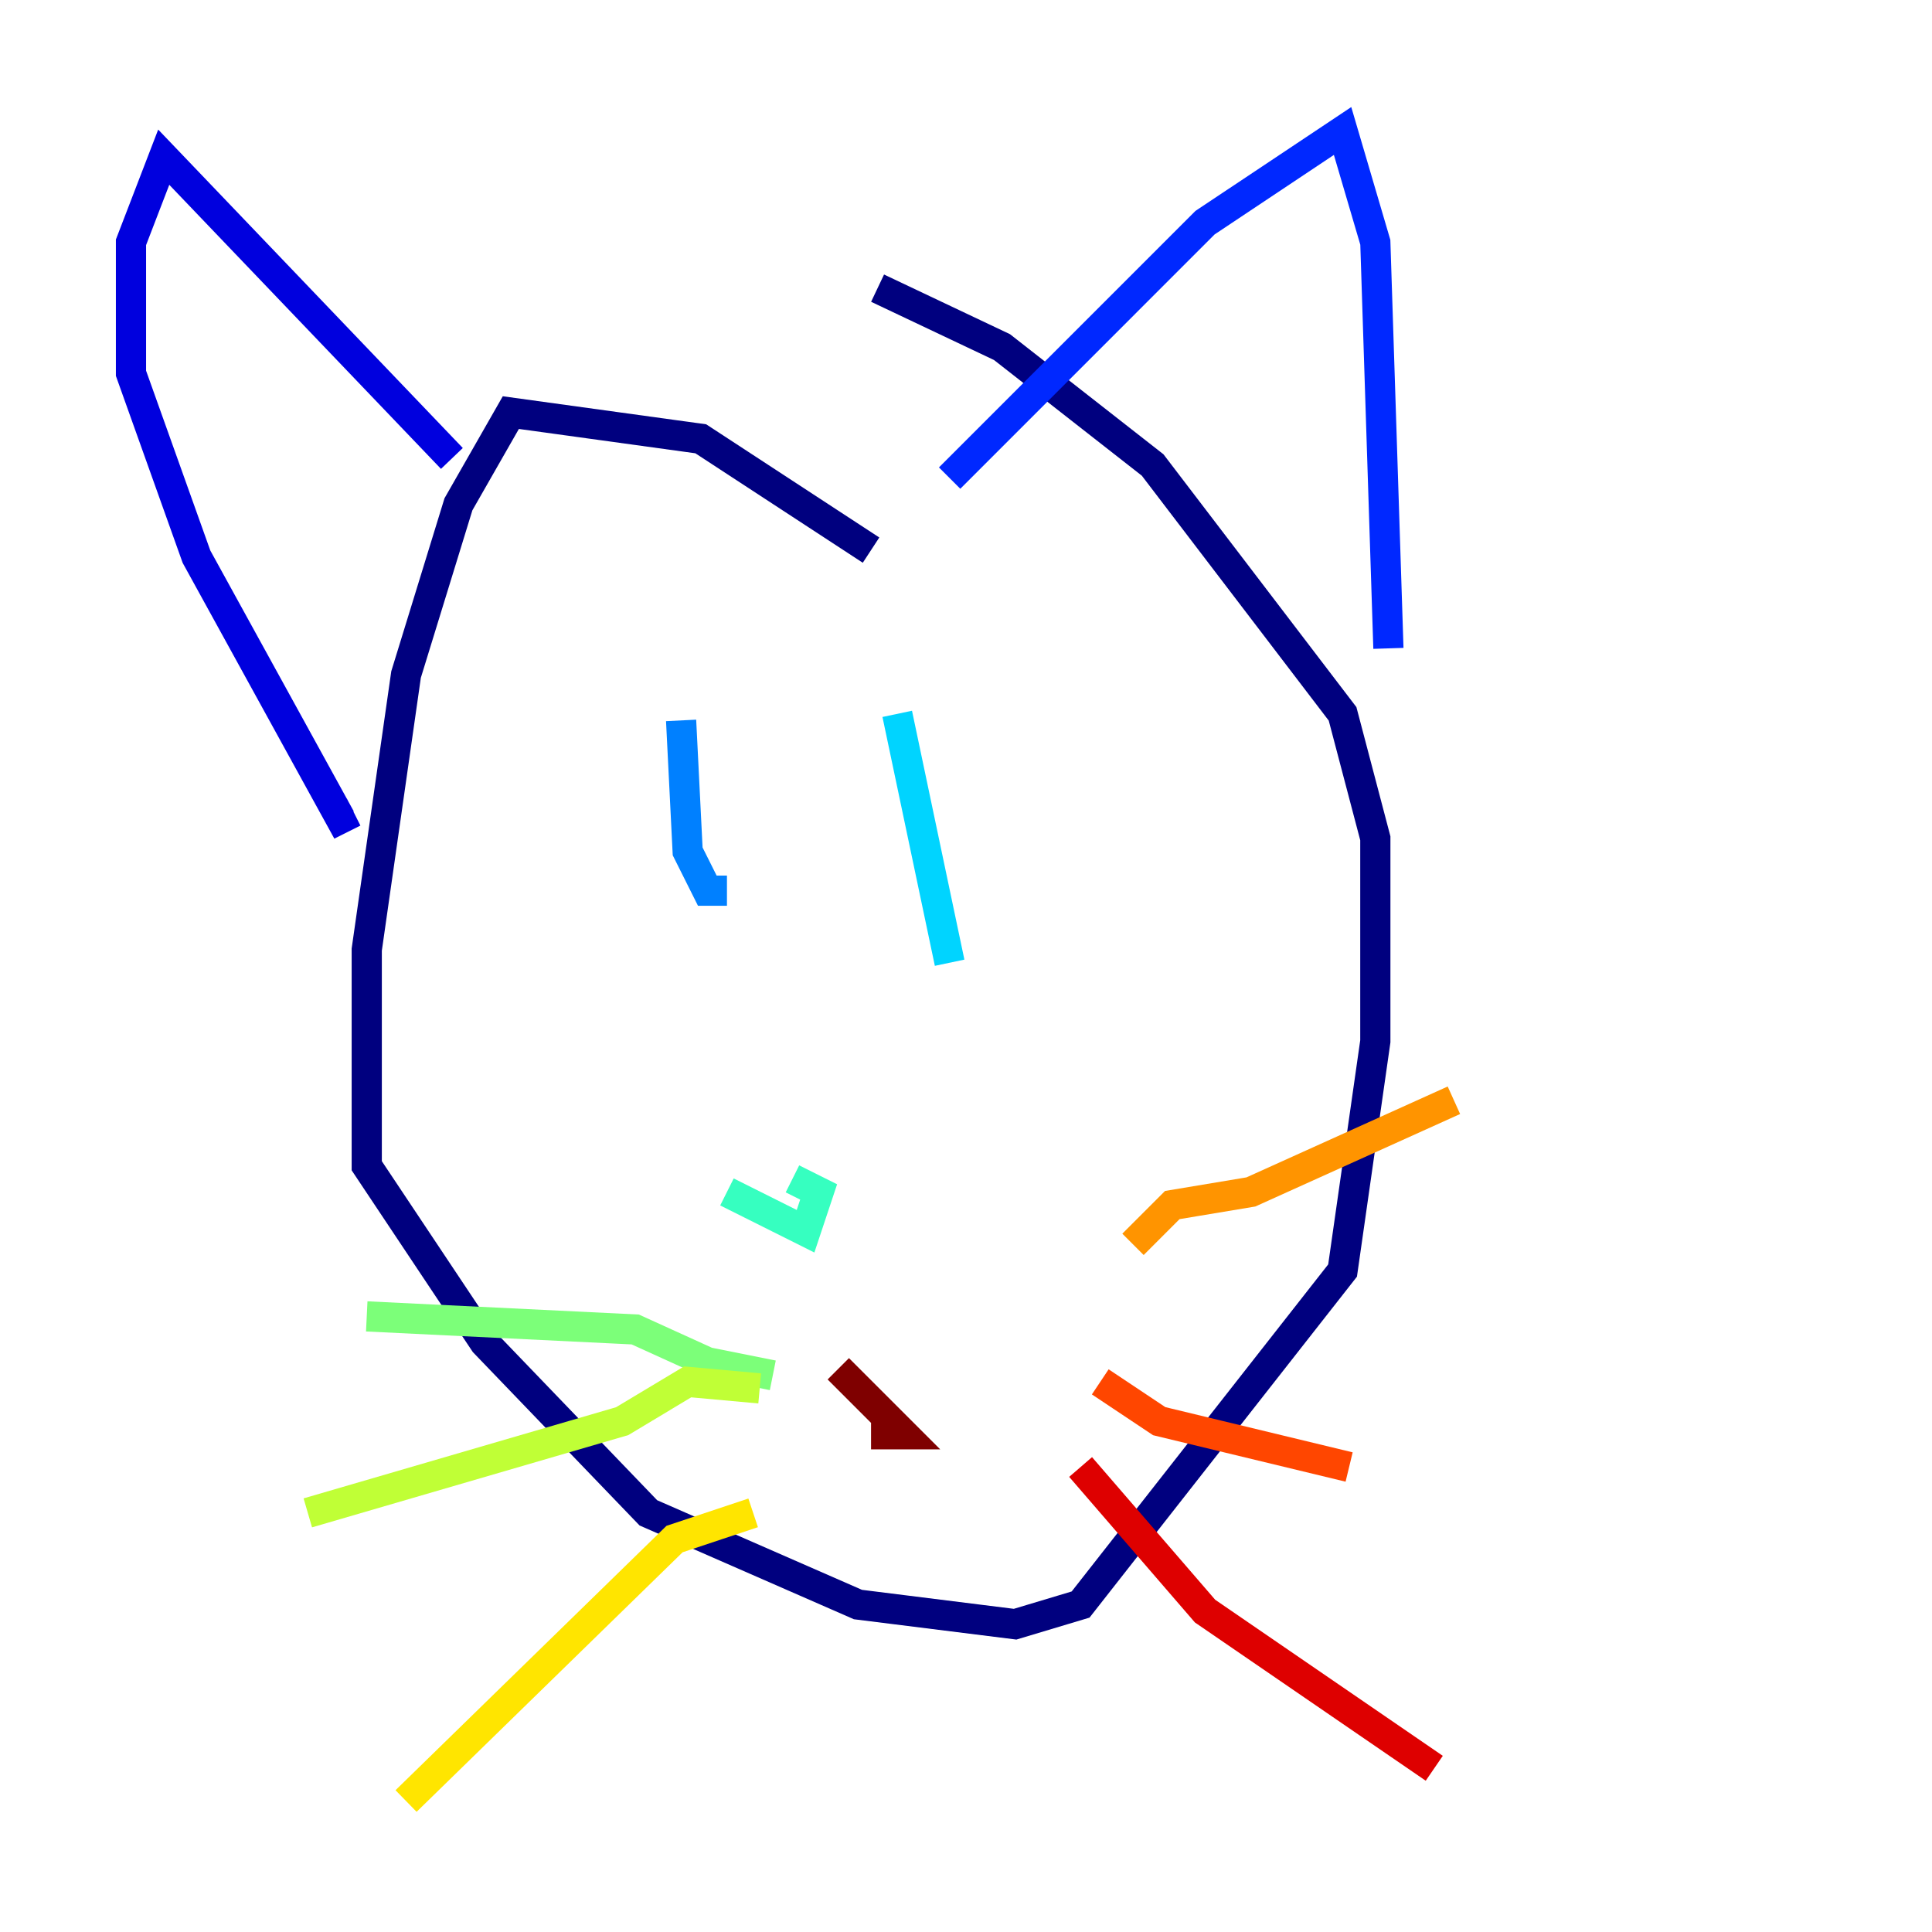 <?xml version="1.0" encoding="utf-8" ?>
<svg baseProfile="tiny" height="128" version="1.2" viewBox="0,0,128,128" width="128" xmlns="http://www.w3.org/2000/svg" xmlns:ev="http://www.w3.org/2001/xml-events" xmlns:xlink="http://www.w3.org/1999/xlink"><defs /><polyline fill="none" points="57.709,36.447 46.427,29.071 33.844,27.336 30.373,33.41 26.902,44.691 24.298,62.915 24.298,77.234 32.108,88.949 42.956,100.231 56.841,106.305 67.254,107.607 71.593,106.305 88.949,84.176 91.119,68.99 91.119,55.539 88.949,47.295 76.366,30.807 66.386,22.997 58.142,19.091" stroke="#00007f" stroke-width="2" /><polyline fill="none" points="29.939,30.373 10.848,10.414 8.678,16.054 8.678,24.732 13.017,36.881 22.563,54.237 23.43,53.803" stroke="#0000de" stroke-width="2" /><polyline fill="none" points="62.915,31.675 79.837,14.752 88.949,8.678 91.119,16.054 91.986,42.956" stroke="#0028ff" stroke-width="2" /><polyline fill="none" points="45.125,47.729 45.559,56.407 46.861,59.01 48.163,59.01" stroke="#0080ff" stroke-width="2" /><polyline fill="none" points="59.444,47.295 62.915,63.783" stroke="#00d4ff" stroke-width="2" /><polyline fill="none" points="48.163,78.969 53.37,81.573 54.237,78.969 52.502,78.102" stroke="#36ffc0" stroke-width="2" /><polyline fill="none" points="51.2,91.119 46.861,90.251 42.088,88.081 24.298,87.214" stroke="#7cff79" stroke-width="2" /><polyline fill="none" points="50.332,91.986 45.559,91.552 41.22,94.156 20.393,100.231" stroke="#c0ff36" stroke-width="2" /><polyline fill="none" points="49.898,100.231 44.691,101.966 26.902,119.322" stroke="#ffe500" stroke-width="2" /><polyline fill="none" points="75.064,82.441 77.668,79.837 82.875,78.969 96.325,72.895" stroke="#ff9400" stroke-width="2" /><polyline fill="none" points="72.895,91.552 76.8,94.156 89.383,97.193" stroke="#ff4600" stroke-width="2" /><polyline fill="none" points="71.593,97.193 79.837,106.739 95.024,117.153" stroke="#de0000" stroke-width="2" /><polyline fill="none" points="55.539,90.685 59.878,95.024 57.709,95.024" stroke="#7f0000" stroke-width="2" /></svg>